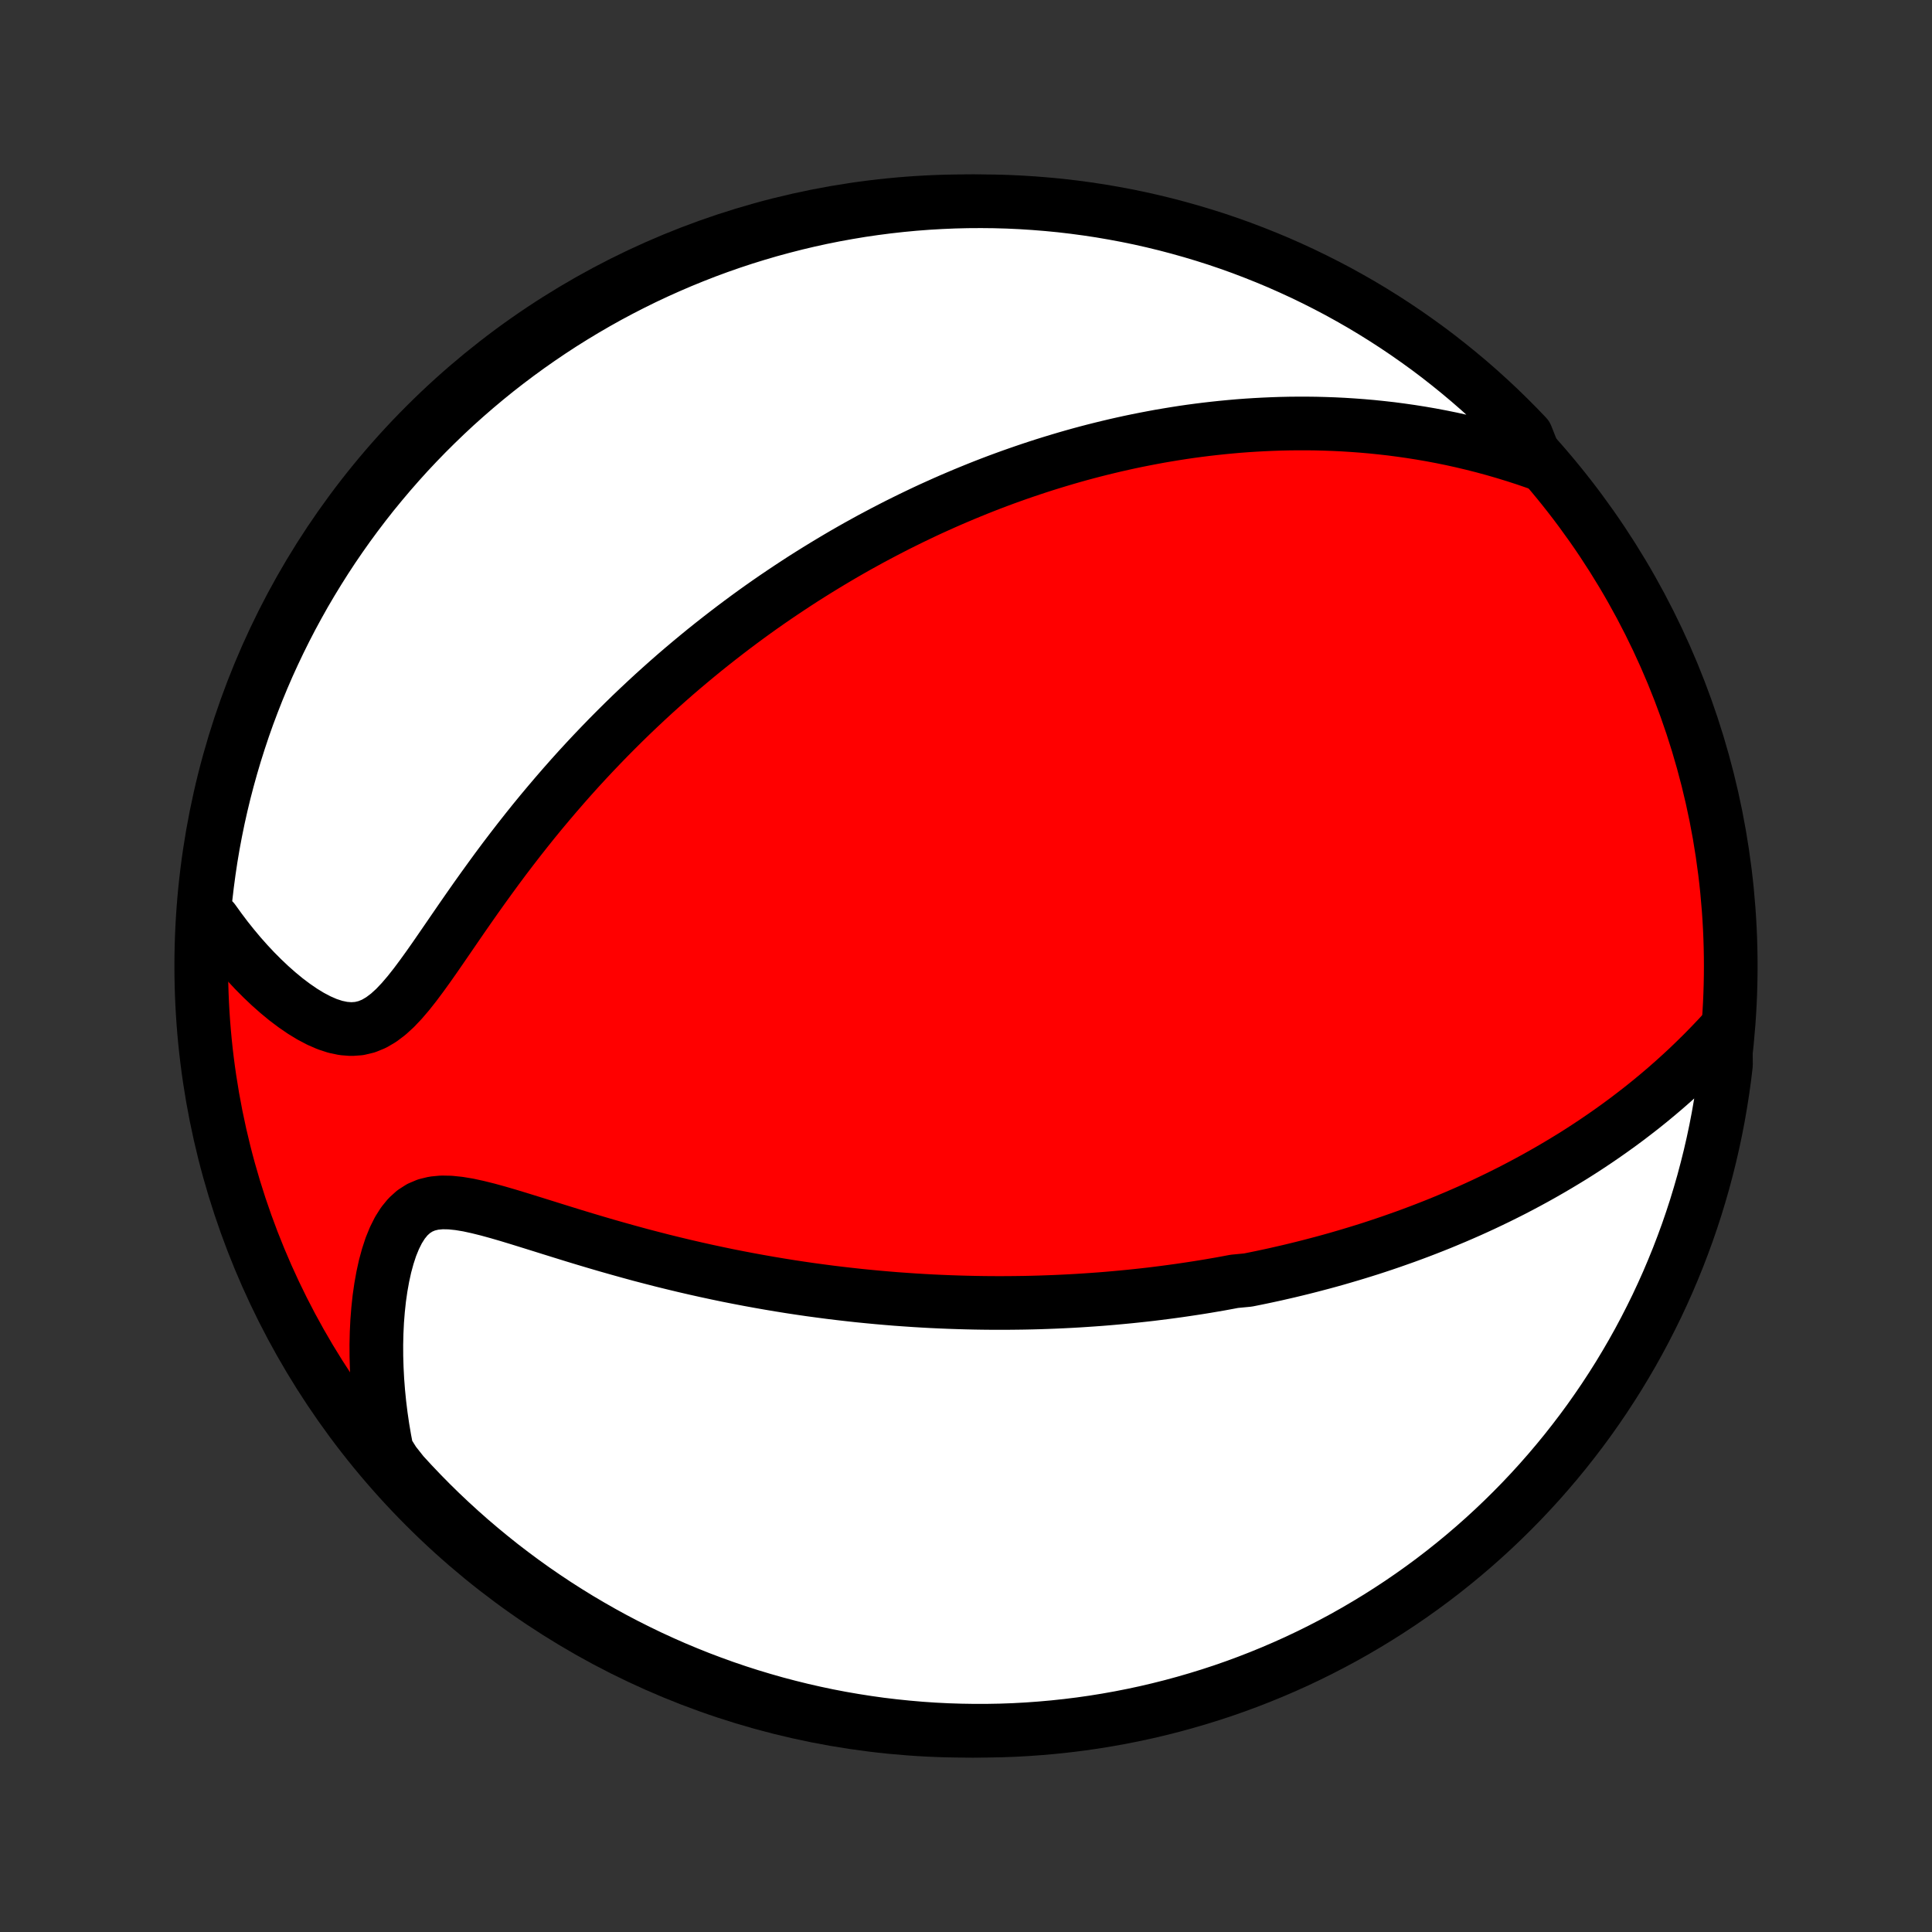 <?xml version="1.0" encoding="utf-8" standalone="no"?>
<!DOCTYPE svg PUBLIC "-//W3C//DTD SVG 1.1//EN"
  "http://www.w3.org/Graphics/SVG/1.1/DTD/svg11.dtd">
<!-- Created with matplotlib (http://matplotlib.org/) -->
<svg height="72pt" version="1.1" viewBox="0 0 72 72" width="72pt" xmlns="http://www.w3.org/2000/svg" xmlns:xlink="http://www.w3.org/1999/xlink">
 <rect x="0" y="0" width="72" height="72" fill="#333333" stroke="none"/>
 <defs>
  <style type="text/css">
*{stroke-linecap:butt;stroke-linejoin:round;}
  </style>
 </defs>
 <g id="figure_1">
  <g id="patch_1">
   <path d="
M0 72
L72 72
L72 0
L0 0
z
" style="fill:none;"/>
  </g>
  <g id="axes_1">
   <g id="PatchCollection_1">
    <defs>
     <path d="
M36 -7.5
C43.558 -7.5 50.808 -10.503 56.153 -15.848
C61.497 -21.192 64.5 -28.442 64.5 -36
C64.5 -43.558 61.497 -50.808 56.153 -56.153
C50.808 -61.497 43.558 -64.5 36 -64.5
C28.442 -64.5 21.192 -61.497 15.848 -56.153
C10.503 -50.808 7.5 -43.558 7.5 -36
C7.5 -28.442 10.503 -21.192 15.848 -15.848
C21.192 -10.503 28.442 -7.5 36 -7.5
z
" id="C0_0_a811fe30f3"/>
     <path d="
M64.307 -33.638
L64.034 -33.341
L63.758 -33.051
L63.48 -32.767
L63.2 -32.491
L62.919 -32.22
L62.635 -31.957
L62.351 -31.7
L62.066 -31.45
L61.779 -31.206
L61.493 -30.969
L61.206 -30.738
L60.918 -30.514
L60.631 -30.295
L60.343 -30.082
L60.056 -29.876
L59.77 -29.675
L59.483 -29.479
L59.198 -29.289
L58.913 -29.104
L58.629 -28.924
L58.345 -28.75
L58.062 -28.58
L57.781 -28.415
L57.5 -28.254
L57.221 -28.098
L56.942 -27.946
L56.664 -27.798
L56.388 -27.654
L56.113 -27.515
L55.839 -27.379
L55.566 -27.247
L55.294 -27.118
L55.023 -26.993
L54.753 -26.871
L54.484 -26.753
L54.217 -26.638
L53.95 -26.526
L53.685 -26.416
L53.42 -26.31
L53.157 -26.207
L52.894 -26.106
L52.632 -26.008
L52.371 -25.912
L52.111 -25.82
L51.852 -25.729
L51.594 -25.641
L51.336 -25.555
L51.079 -25.471
L50.822 -25.39
L50.566 -25.311
L50.311 -25.234
L50.056 -25.159
L49.801 -25.085
L49.547 -25.014
L49.294 -24.945
L49.04 -24.878
L48.787 -24.812
L48.534 -24.748
L48.281 -24.686
L48.028 -24.625
L47.775 -24.567
L47.522 -24.509
L47.269 -24.454
L47.015 -24.4
L46.762 -24.348
L46.508 -24.297
L45.999 -24.248
L45.744 -24.2
L45.489 -24.153
L45.233 -24.109
L44.976 -24.065
L44.718 -24.023
L44.46 -23.983
L44.201 -23.944
L43.941 -23.906
L43.68 -23.87
L43.418 -23.835
L43.155 -23.802
L42.891 -23.769
L42.625 -23.739
L42.358 -23.71
L42.09 -23.682
L41.82 -23.656
L41.549 -23.631
L41.276 -23.607
L41.002 -23.585
L40.726 -23.565
L40.448 -23.546
L40.168 -23.528
L39.886 -23.512
L39.603 -23.498
L39.317 -23.485
L39.029 -23.474
L38.739 -23.464
L38.447 -23.456
L38.152 -23.45
L37.855 -23.446
L37.555 -23.443
L37.252 -23.442
L36.947 -23.443
L36.64 -23.446
L36.329 -23.451
L36.016 -23.458
L35.7 -23.467
L35.38 -23.478
L35.058 -23.491
L34.733 -23.506
L34.404 -23.524
L34.073 -23.544
L33.738 -23.567
L33.399 -23.591
L33.058 -23.619
L32.713 -23.649
L32.364 -23.682
L32.012 -23.717
L31.657 -23.756
L31.298 -23.797
L30.936 -23.841
L30.57 -23.889
L30.2 -23.939
L29.828 -23.993
L29.451 -24.05
L29.072 -24.111
L28.689 -24.175
L28.302 -24.243
L27.913 -24.314
L27.52 -24.389
L27.124 -24.467
L26.726 -24.55
L26.325 -24.636
L25.921 -24.726
L25.514 -24.82
L25.106 -24.918
L24.695 -25.019
L24.283 -25.125
L23.869 -25.233
L23.455 -25.346
L23.039 -25.462
L22.623 -25.58
L22.207 -25.702
L21.791 -25.826
L21.376 -25.952
L20.963 -26.08
L20.552 -26.208
L20.143 -26.336
L19.739 -26.462
L19.339 -26.586
L18.944 -26.706
L18.556 -26.819
L18.177 -26.923
L17.807 -27.015
L17.449 -27.093
L17.104 -27.15
L16.774 -27.184
L16.462 -27.19
L16.168 -27.162
L15.895 -27.096
L15.644 -26.99
L15.414 -26.842
L15.205 -26.653
L15.017 -26.423
L14.849 -26.157
L14.7 -25.859
L14.567 -25.533
L14.452 -25.182
L14.351 -24.811
L14.266 -24.424
L14.194 -24.023
L14.135 -23.611
L14.09 -23.19
L14.056 -22.762
L14.035 -22.328
L14.025 -21.891
L14.027 -21.451
L14.04 -21.01
L14.063 -20.567
L14.097 -20.125
L14.141 -19.683
L14.195 -19.242
L14.259 -18.803
L14.333 -18.366
L14.416 -17.932
L14.687 -17.501
L15.021 -17.079
L15.361 -16.71
L15.707 -16.346
L16.059 -15.989
L16.417 -15.638
L16.782 -15.293
L17.152 -14.955
L17.528 -14.622
L17.91 -14.297
L18.297 -13.978
L18.689 -13.665
L19.087 -13.36
L19.49 -13.061
L19.898 -12.769
L20.311 -12.485
L20.728 -12.207
L21.151 -11.937
L21.577 -11.674
L22.009 -11.419
L22.444 -11.171
L22.884 -10.93
L23.327 -10.698
L23.775 -10.473
L24.226 -10.255
L24.681 -10.046
L25.139 -9.844
L25.6 -9.651
L26.065 -9.465
L26.533 -9.288
L27.003 -9.118
L27.477 -8.957
L27.953 -8.804
L28.431 -8.66
L28.912 -8.523
L29.394 -8.396
L29.879 -8.276
L30.366 -8.165
L30.854 -8.062
L31.344 -7.968
L31.836 -7.883
L32.328 -7.806
L32.822 -7.737
L33.317 -7.678
L33.813 -7.627
L34.309 -7.584
L34.806 -7.55
L35.303 -7.525
L35.8 -7.509
L36.298 -7.501
L36.795 -7.502
L37.292 -7.511
L37.789 -7.529
L38.285 -7.556
L38.78 -7.592
L39.275 -7.636
L39.769 -7.689
L40.261 -7.75
L40.752 -7.82
L41.242 -7.899
L41.73 -7.986
L42.216 -8.082
L42.701 -8.186
L43.183 -8.299
L43.663 -8.42
L44.141 -8.55
L44.617 -8.688
L45.09 -8.834
L45.56 -8.988
L46.027 -9.151
L46.491 -9.322
L46.952 -9.501
L47.409 -9.688
L47.863 -9.883
L48.314 -10.086
L48.76 -10.297
L49.203 -10.516
L49.642 -10.743
L50.077 -10.977
L50.507 -11.219
L50.933 -11.469
L51.354 -11.725
L51.771 -11.99
L52.183 -12.261
L52.59 -12.54
L52.992 -12.826
L53.389 -13.119
L53.78 -13.419
L54.166 -13.726
L54.547 -14.04
L54.921 -14.36
L55.29 -14.687
L55.654 -15.021
L56.011 -15.361
L56.362 -15.707
L56.707 -16.059
L57.045 -16.417
L57.378 -16.782
L57.703 -17.152
L58.022 -17.528
L58.335 -17.91
L58.64 -18.297
L58.939 -18.689
L59.231 -19.087
L59.515 -19.49
L59.793 -19.898
L60.063 -20.311
L60.326 -20.728
L60.581 -21.151
L60.829 -21.577
L61.07 -22.009
L61.302 -22.444
L61.527 -22.884
L61.745 -23.327
L61.954 -23.775
L62.156 -24.226
L62.349 -24.681
L62.535 -25.139
L62.712 -25.6
L62.882 -26.065
L63.043 -26.533
L63.196 -27.003
L63.34 -27.477
L63.477 -27.953
L63.604 -28.431
L63.724 -28.912
L63.835 -29.394
L63.938 -29.879
L64.032 -30.366
L64.117 -30.854
L64.194 -31.344
L64.263 -31.836
L64.322 -32.328
z
" id="C0_1_8a8bb123c0"/>
     <path d="
M57.284 -54.744
L56.876 -54.885
L56.47 -55.017
L56.066 -55.141
L55.666 -55.257
L55.268 -55.365
L54.874 -55.465
L54.482 -55.558
L54.094 -55.644
L53.71 -55.722
L53.329 -55.794
L52.952 -55.859
L52.578 -55.918
L52.208 -55.971
L51.841 -56.019
L51.478 -56.06
L51.119 -56.097
L50.764 -56.128
L50.412 -56.154
L50.064 -56.176
L49.719 -56.193
L49.379 -56.205
L49.041 -56.214
L48.707 -56.218
L48.377 -56.218
L48.05 -56.215
L47.726 -56.208
L47.405 -56.197
L47.088 -56.183
L46.773 -56.166
L46.462 -56.146
L46.154 -56.123
L45.849 -56.096
L45.546 -56.067
L45.246 -56.035
L44.949 -56.001
L44.655 -55.964
L44.363 -55.925
L44.074 -55.883
L43.787 -55.838
L43.502 -55.791
L43.219 -55.743
L42.939 -55.691
L42.661 -55.638
L42.385 -55.583
L42.111 -55.526
L41.838 -55.466
L41.568 -55.405
L41.299 -55.341
L41.032 -55.276
L40.766 -55.209
L40.502 -55.14
L40.239 -55.069
L39.978 -54.996
L39.718 -54.921
L39.459 -54.844
L39.202 -54.766
L38.945 -54.686
L38.69 -54.604
L38.435 -54.52
L38.181 -54.434
L37.929 -54.347
L37.677 -54.258
L37.426 -54.167
L37.175 -54.074
L36.925 -53.979
L36.675 -53.882
L36.426 -53.783
L36.178 -53.682
L35.93 -53.58
L35.682 -53.475
L35.434 -53.369
L35.186 -53.26
L34.939 -53.149
L34.691 -53.037
L34.444 -52.922
L34.197 -52.804
L33.949 -52.685
L33.702 -52.563
L33.454 -52.44
L33.206 -52.313
L32.957 -52.184
L32.709 -52.053
L32.459 -51.92
L32.21 -51.783
L31.96 -51.645
L31.709 -51.503
L31.458 -51.359
L31.206 -51.211
L30.954 -51.061
L30.701 -50.908
L30.447 -50.752
L30.192 -50.593
L29.936 -50.431
L29.68 -50.265
L29.423 -50.096
L29.165 -49.924
L28.905 -49.748
L28.645 -49.569
L28.384 -49.386
L28.122 -49.199
L27.859 -49.008
L27.595 -48.813
L27.33 -48.614
L27.064 -48.411
L26.797 -48.204
L26.529 -47.993
L26.259 -47.777
L25.989 -47.556
L25.718 -47.331
L25.445 -47.101
L25.172 -46.867
L24.898 -46.627
L24.623 -46.382
L24.347 -46.133
L24.07 -45.877
L23.793 -45.617
L23.515 -45.352
L23.237 -45.081
L22.958 -44.804
L22.678 -44.522
L22.399 -44.234
L22.119 -43.941
L21.839 -43.642
L21.559 -43.338
L21.28 -43.028
L21.001 -42.712
L20.722 -42.39
L20.444 -42.063
L20.166 -41.731
L19.89 -41.394
L19.615 -41.051
L19.341 -40.703
L19.069 -40.351
L18.798 -39.995
L18.529 -39.634
L18.263 -39.27
L17.998 -38.903
L17.735 -38.534
L17.475 -38.163
L17.217 -37.792
L16.962 -37.421
L16.709 -37.052
L16.458 -36.687
L16.209 -36.326
L15.961 -35.973
L15.714 -35.631
L15.468 -35.301
L15.221 -34.989
L14.973 -34.699
L14.722 -34.434
L14.467 -34.202
L14.206 -34.005
L13.939 -33.848
L13.665 -33.736
L13.383 -33.669
L13.094 -33.648
L12.798 -33.671
L12.496 -33.734
L12.191 -33.834
L11.884 -33.968
L11.576 -34.13
L11.268 -34.318
L10.963 -34.528
L10.66 -34.756
L10.362 -35.002
L10.068 -35.262
L9.78 -35.535
L9.497 -35.819
L9.222 -36.113
L8.953 -36.416
L8.692 -36.728
L8.438 -37.046
L8.193 -37.371
L7.955 -37.701
L7.614 -38.037
L7.662 -38.544
L7.72 -39.039
L7.786 -39.533
L7.86 -40.026
L7.943 -40.518
L8.035 -41.008
L8.135 -41.497
L8.244 -41.984
L8.361 -42.47
L8.487 -42.953
L8.621 -43.434
L8.763 -43.913
L8.914 -44.39
L9.072 -44.864
L9.239 -45.336
L9.415 -45.804
L9.598 -46.27
L9.789 -46.732
L9.988 -47.191
L10.196 -47.647
L10.411 -48.099
L10.634 -48.548
L10.864 -48.992
L11.103 -49.433
L11.348 -49.87
L11.602 -50.302
L11.863 -50.73
L12.131 -51.154
L12.406 -51.573
L12.689 -51.987
L12.978 -52.396
L13.275 -52.8
L13.579 -53.2
L13.889 -53.594
L14.207 -53.982
L14.53 -54.365
L14.861 -54.743
L15.197 -55.115
L15.541 -55.481
L15.89 -55.841
L16.246 -56.195
L16.607 -56.543
L16.974 -56.885
L17.348 -57.22
L17.727 -57.549
L18.111 -57.871
L18.501 -58.187
L18.896 -58.495
L19.297 -58.797
L19.702 -59.092
L20.113 -59.38
L20.528 -59.661
L20.948 -59.935
L21.373 -60.201
L21.802 -60.46
L22.236 -60.712
L22.673 -60.956
L23.115 -61.192
L23.561 -61.421
L24.01 -61.642
L24.463 -61.855
L24.92 -62.06
L25.38 -62.258
L25.843 -62.447
L26.309 -62.629
L26.778 -62.802
L27.25 -62.967
L27.725 -63.124
L28.202 -63.272
L28.682 -63.413
L29.164 -63.544
L29.648 -63.668
L30.133 -63.783
L30.621 -63.89
L31.11 -63.988
L31.601 -64.077
L32.093 -64.159
L32.587 -64.231
L33.081 -64.295
L33.576 -64.35
L34.072 -64.397
L34.569 -64.435
L35.066 -64.464
L35.563 -64.485
L36.06 -64.497
L36.558 -64.5
L37.055 -64.495
L37.552 -64.481
L38.048 -64.458
L38.544 -64.426
L39.039 -64.386
L39.533 -64.338
L40.026 -64.28
L40.518 -64.214
L41.008 -64.14
L41.497 -64.056
L41.984 -63.965
L42.47 -63.865
L42.953 -63.756
L43.434 -63.639
L43.913 -63.513
L44.39 -63.379
L44.864 -63.237
L45.336 -63.087
L45.804 -62.928
L46.27 -62.761
L46.732 -62.585
L47.191 -62.402
L47.647 -62.211
L48.099 -62.011
L48.548 -61.804
L48.992 -61.589
L49.433 -61.366
L49.87 -61.136
L50.302 -60.897
L50.73 -60.652
L51.154 -60.398
L51.573 -60.137
L51.987 -59.869
L52.396 -59.594
L52.8 -59.311
L53.2 -59.022
L53.594 -58.725
L53.982 -58.421
L54.365 -58.111
L54.743 -57.794
L55.115 -57.47
L55.481 -57.139
L55.841 -56.803
L56.195 -56.459
L56.543 -56.11
L56.885 -55.754
z
" id="C0_2_74af68ef17"/>
    </defs>
    <g clip-path="url(#p1bffca34e9)">
     <use style="fill:#ff0000;stroke:#000000;stroke-width:2.0;" x="0.0" xlink:href="#C0_0_a811fe30f3" y="72.0"/>
    </g>
    <g clip-path="url(#p1bffca34e9)">
     <use style="fill:#ffffff;stroke:#000000;stroke-width:2.0;" x="0.0" xlink:href="#C0_1_8a8bb123c0" y="72.0"/>
    </g>
    <g clip-path="url(#p1bffca34e9)">
     <use style="fill:#ffffff;stroke:#000000;stroke-width:2.0;" x="0.0" xlink:href="#C0_2_74af68ef17" y="72.0"/>
    </g>
   </g>
  </g>
 </g>
 <defs>
  <clipPath id="p1bffca34e9">
   <rect height="72.0" width="72.0" x="0.0" y="0.0"/>
  </clipPath>
 </defs>
</svg>

